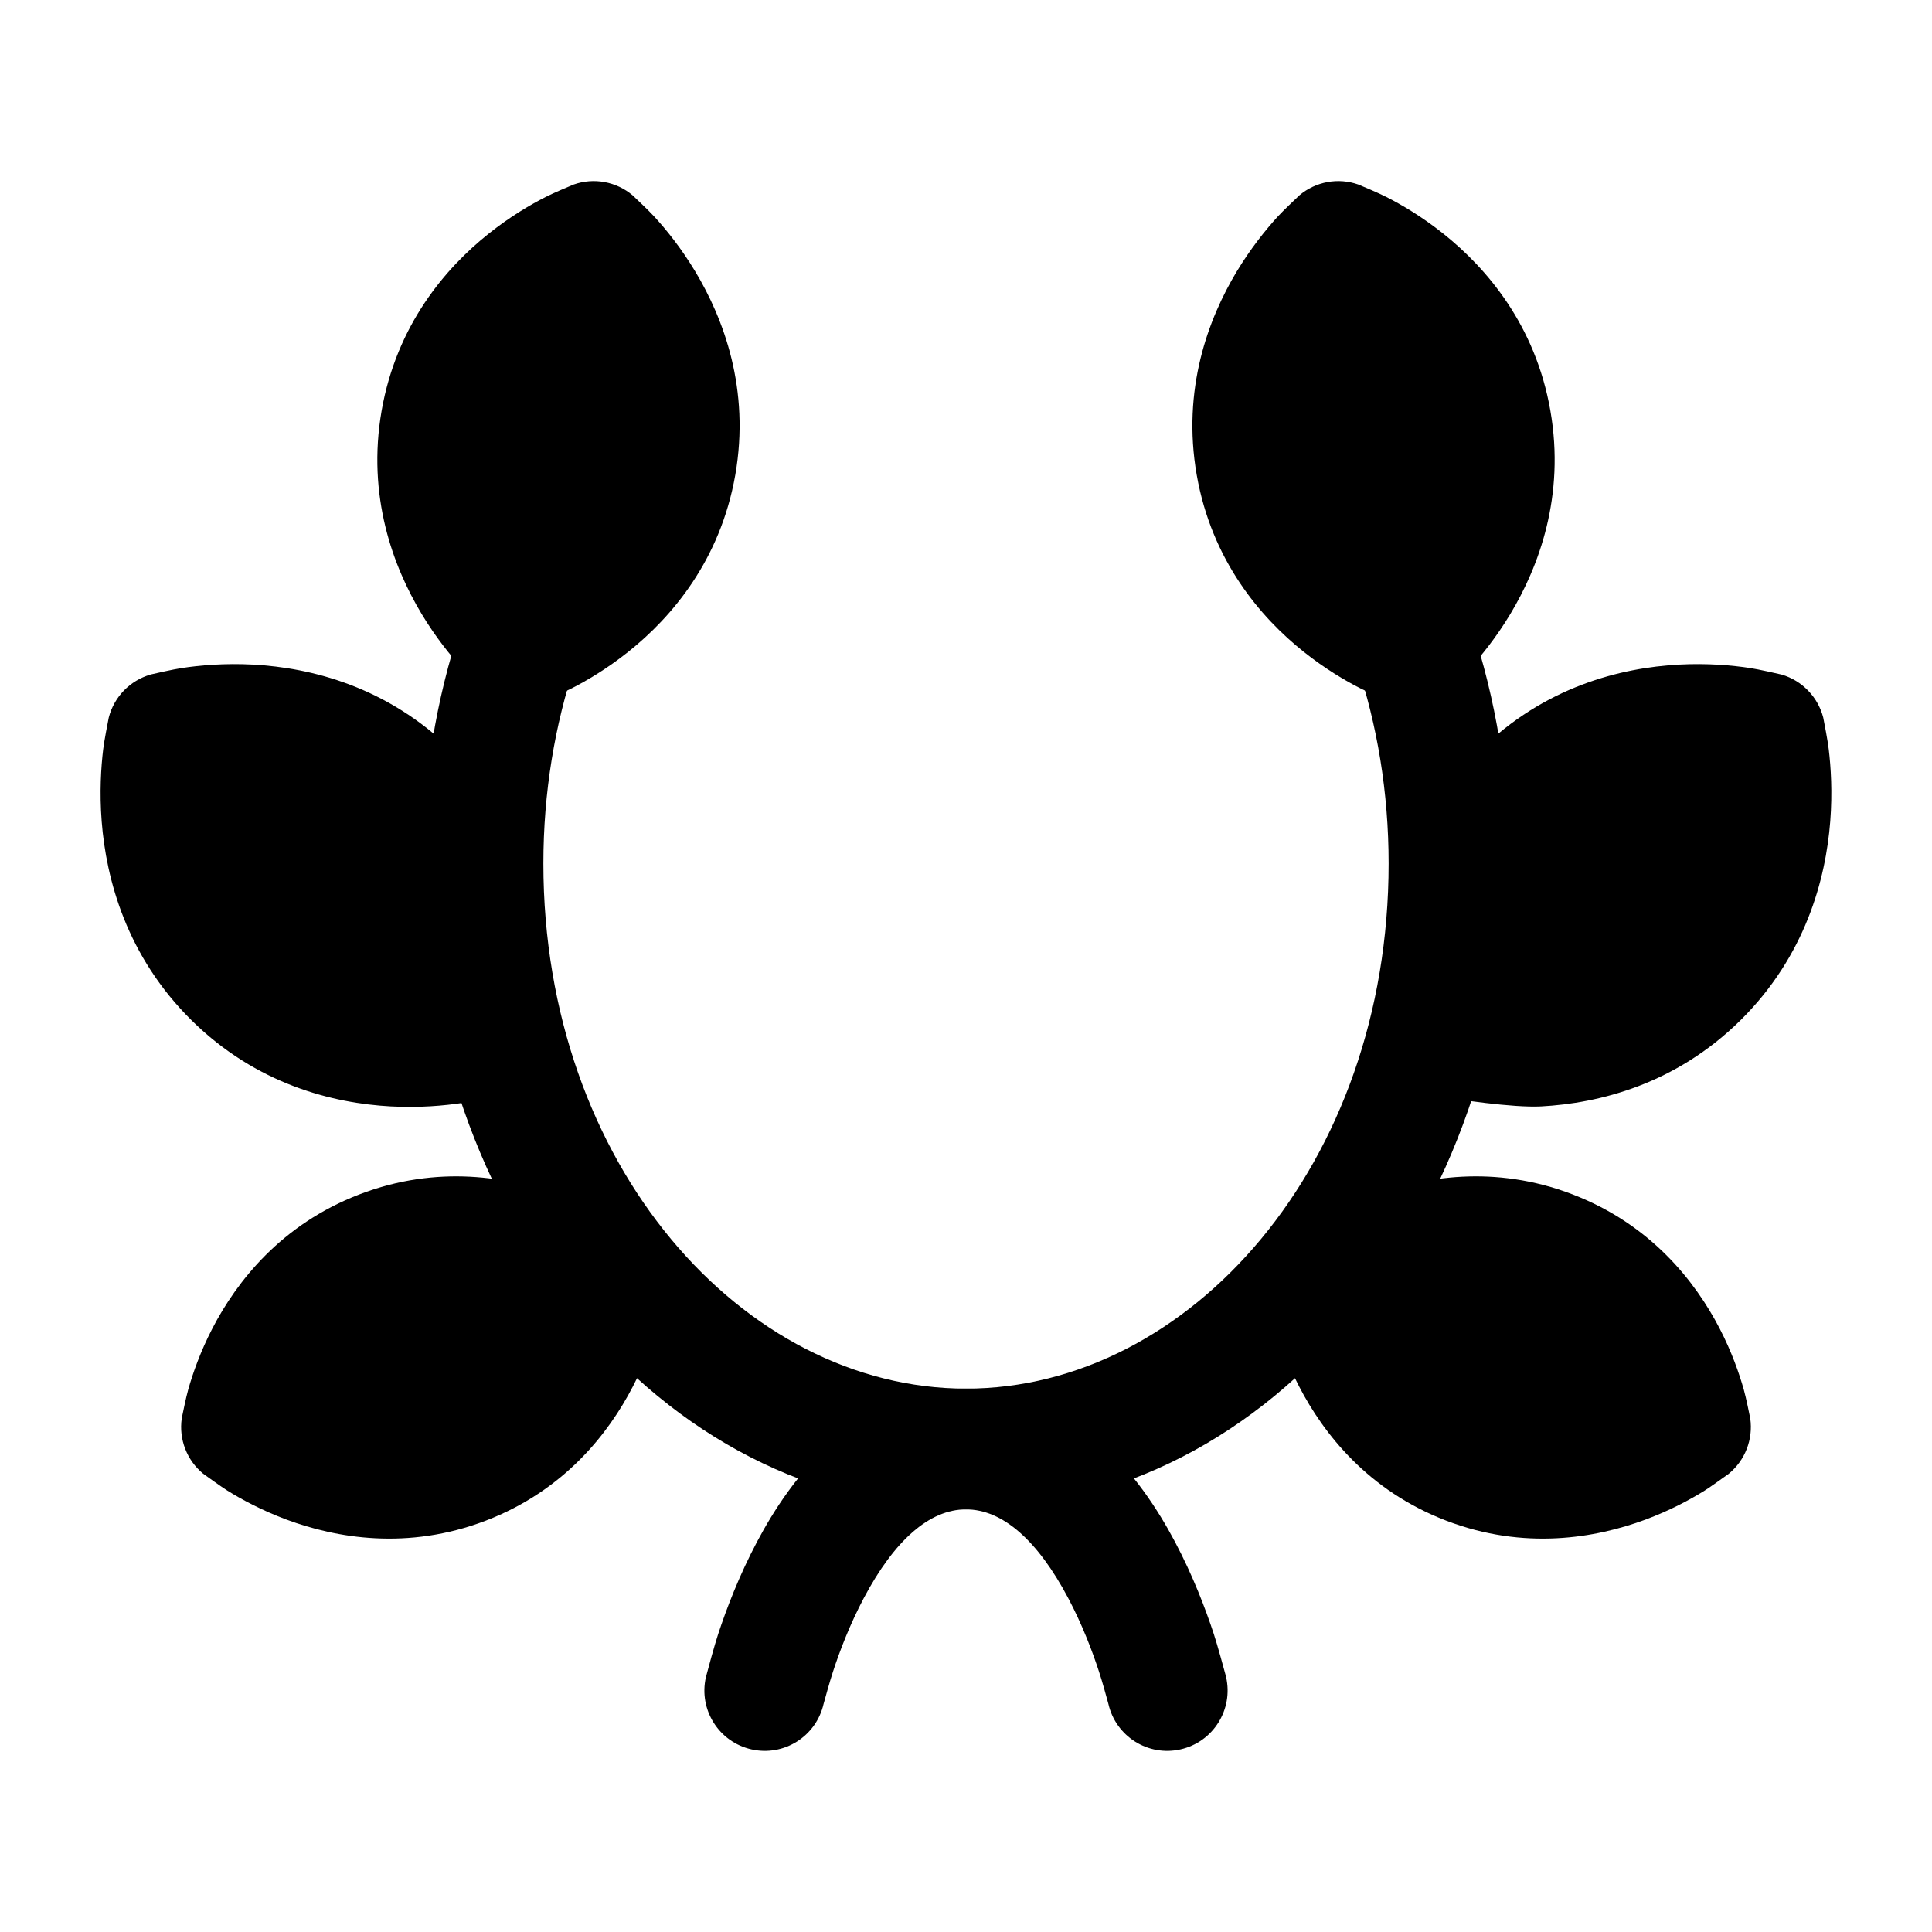 <svg width="24" height="24" viewBox="0 0 24 24" xmlns="http://www.w3.org/2000/svg">
<path class="pr-icon-bulk-secondary" d="M16.142 2.426C16.345 2.255 16.623 2.204 16.873 2.292C16.933 2.317 17.125 2.397 17.22 2.446C17.41 2.542 17.664 2.691 17.931 2.904C18.464 3.329 19.073 4.035 19.259 5.1C19.445 6.164 19.115 7.04 18.762 7.627C18.586 7.92 18.399 8.15 18.254 8.308C18.182 8.387 18.03 8.529 17.983 8.574C17.78 8.745 17.502 8.796 17.252 8.708L17.251 8.707C17.191 8.682 17.001 8.603 16.905 8.554C16.715 8.458 16.461 8.309 16.194 8.096C15.661 7.671 15.053 6.965 14.866 5.9C14.68 4.836 15.01 3.96 15.363 3.373C15.54 3.08 15.727 2.85 15.871 2.692C15.944 2.613 16.095 2.471 16.142 2.426Z" fill="currentColor"/>
<path class="pr-icon-bulk-secondary" d="M7.127 2.292C7.377 2.204 7.655 2.255 7.858 2.426C7.905 2.471 8.057 2.613 8.129 2.692C8.274 2.85 8.461 3.08 8.637 3.373C8.99 3.96 9.32 4.836 9.134 5.9C8.947 6.965 8.339 7.671 7.806 8.096C7.539 8.309 7.285 8.458 7.095 8.554C7 8.603 6.808 8.683 6.748 8.708C6.498 8.796 6.219 8.744 6.016 8.573C5.969 8.529 5.818 8.387 5.746 8.308C5.602 8.15 5.414 7.92 5.238 7.627C4.885 7.04 4.555 6.164 4.741 5.1C4.928 4.035 5.536 3.329 6.069 2.904C6.336 2.691 6.59 2.542 6.78 2.446C6.875 2.397 7.067 2.317 7.127 2.292Z" fill="currentColor"/>
<path class="pr-icon-bulk-secondary" d="M22.649 8.914C22.662 8.981 22.704 9.194 22.717 9.306C22.744 9.53 22.764 9.842 22.736 10.203C22.68 10.922 22.428 11.875 21.622 12.673C20.813 13.472 19.863 13.705 19.146 13.744C18.787 13.763 18.089 13.654 17.868 13.62C17.613 13.546 17.417 13.342 17.351 13.086C17.338 13.019 17.296 12.806 17.282 12.694C17.255 12.47 17.235 12.158 17.263 11.797C17.319 11.078 17.571 10.125 18.378 9.327C19.186 8.528 20.137 8.295 20.854 8.256C21.212 8.237 21.521 8.265 21.743 8.299C21.854 8.316 22.066 8.365 22.132 8.38C22.386 8.454 22.583 8.658 22.649 8.914Z" fill="currentColor"/>
<path class="pr-icon-bulk-secondary" d="M15.758 16.11L15.758 16.108C15.72 15.848 15.821 15.587 16.024 15.42C16.075 15.383 16.238 15.264 16.326 15.21C16.5 15.101 16.75 14.965 17.059 14.85C17.676 14.62 18.564 14.464 19.535 14.837C20.507 15.21 21.06 15.92 21.362 16.503C21.513 16.795 21.606 17.064 21.662 17.262C21.69 17.361 21.73 17.558 21.742 17.619C21.78 17.879 21.679 18.14 21.476 18.307C21.425 18.343 21.262 18.462 21.175 18.517C21 18.626 20.75 18.762 20.441 18.877C19.824 19.106 18.936 19.262 17.965 18.89C16.993 18.517 16.44 17.807 16.138 17.223C15.987 16.932 15.894 16.663 15.838 16.465C15.81 16.366 15.771 16.171 15.758 16.11Z" fill="currentColor"/>
<path class="pr-icon-bulk-secondary" d="M8.242 16.108C8.23 16.169 8.19 16.366 8.162 16.465C8.106 16.663 8.013 16.932 7.862 17.223C7.56 17.807 7.007 18.517 6.035 18.89C5.064 19.262 4.176 19.106 3.559 18.877C3.251 18.762 3 18.626 2.825 18.517C2.738 18.462 2.575 18.343 2.524 18.307C2.321 18.14 2.22 17.879 2.258 17.619L2.258 17.617C2.271 17.555 2.31 17.361 2.338 17.262C2.394 17.064 2.487 16.795 2.638 16.503C2.94 15.92 3.493 15.21 4.465 14.837C5.436 14.464 6.324 14.62 6.941 14.85C7.25 14.965 7.5 15.101 7.675 15.21C7.762 15.264 7.924 15.383 7.975 15.42C8.178 15.586 8.28 15.848 8.242 16.108Z" fill="currentColor"/>
<path class="pr-icon-bulk-secondary" d="M3.146 8.256C3.863 8.295 4.813 8.528 5.622 9.327C6.428 10.125 6.68 11.078 6.736 11.797C6.764 12.158 6.744 12.47 6.717 12.694C6.704 12.806 6.661 13.02 6.648 13.086C6.583 13.343 6.386 13.546 6.131 13.62L6.129 13.621C6.063 13.636 5.854 13.684 5.743 13.701C5.521 13.735 5.212 13.763 4.854 13.744C4.137 13.705 3.187 13.472 2.378 12.673C1.571 11.875 1.319 10.922 1.263 10.203C1.235 9.842 1.255 9.53 1.282 9.306C1.296 9.194 1.338 8.98 1.351 8.914C1.417 8.657 1.614 8.454 1.869 8.38L1.871 8.379C1.937 8.364 2.145 8.316 2.257 8.299C2.478 8.265 2.787 8.237 3.146 8.256Z" fill="currentColor"/>
<path class="pr-icon-bulk-primary" fill-rule="evenodd" clip-rule="evenodd" d="M6.674 7.289C7.067 7.42 7.279 7.845 7.148 8.238C6.892 9.003 6.75 9.843 6.75 10.727C6.75 14.471 9.229 17.25 12 17.25C14.771 17.25 17.25 14.471 17.25 10.727C17.25 9.843 17.108 9.003 16.852 8.238C16.721 7.845 16.933 7.42 17.326 7.289C17.719 7.157 18.144 7.37 18.275 7.762C18.582 8.682 18.75 9.683 18.75 10.727C18.75 15.017 15.857 18.75 12 18.75C8.144 18.75 5.25 15.017 5.25 10.727C5.25 9.683 5.418 8.682 5.725 7.762C5.856 7.37 6.281 7.157 6.674 7.289Z" fill="currentColor"/>
<path class="pr-icon-bulk-primary" d="M9.406 19.149C9.821 18.366 10.636 17.25 12 17.25C13.364 17.25 14.179 18.366 14.594 19.149C14.819 19.573 14.977 19.99 15.078 20.297C15.127 20.447 15.201 20.721 15.229 20.823L15.231 20.833C15.323 21.237 15.07 21.64 14.666 21.731C14.263 21.823 13.861 21.571 13.769 21.167C13.75 21.096 13.694 20.892 13.652 20.765C13.569 20.51 13.442 20.177 13.269 19.851C12.889 19.134 12.454 18.75 12 18.75C11.546 18.75 11.111 19.134 10.731 19.851C10.558 20.177 10.431 20.51 10.348 20.765C10.306 20.892 10.251 21.095 10.231 21.166C10.139 21.57 9.738 21.823 9.334 21.731C8.93 21.64 8.677 21.238 8.769 20.834L8.772 20.823C8.799 20.72 8.873 20.447 8.922 20.297C9.023 19.99 9.181 19.573 9.406 19.149Z" fill="currentColor"/>
</svg>
